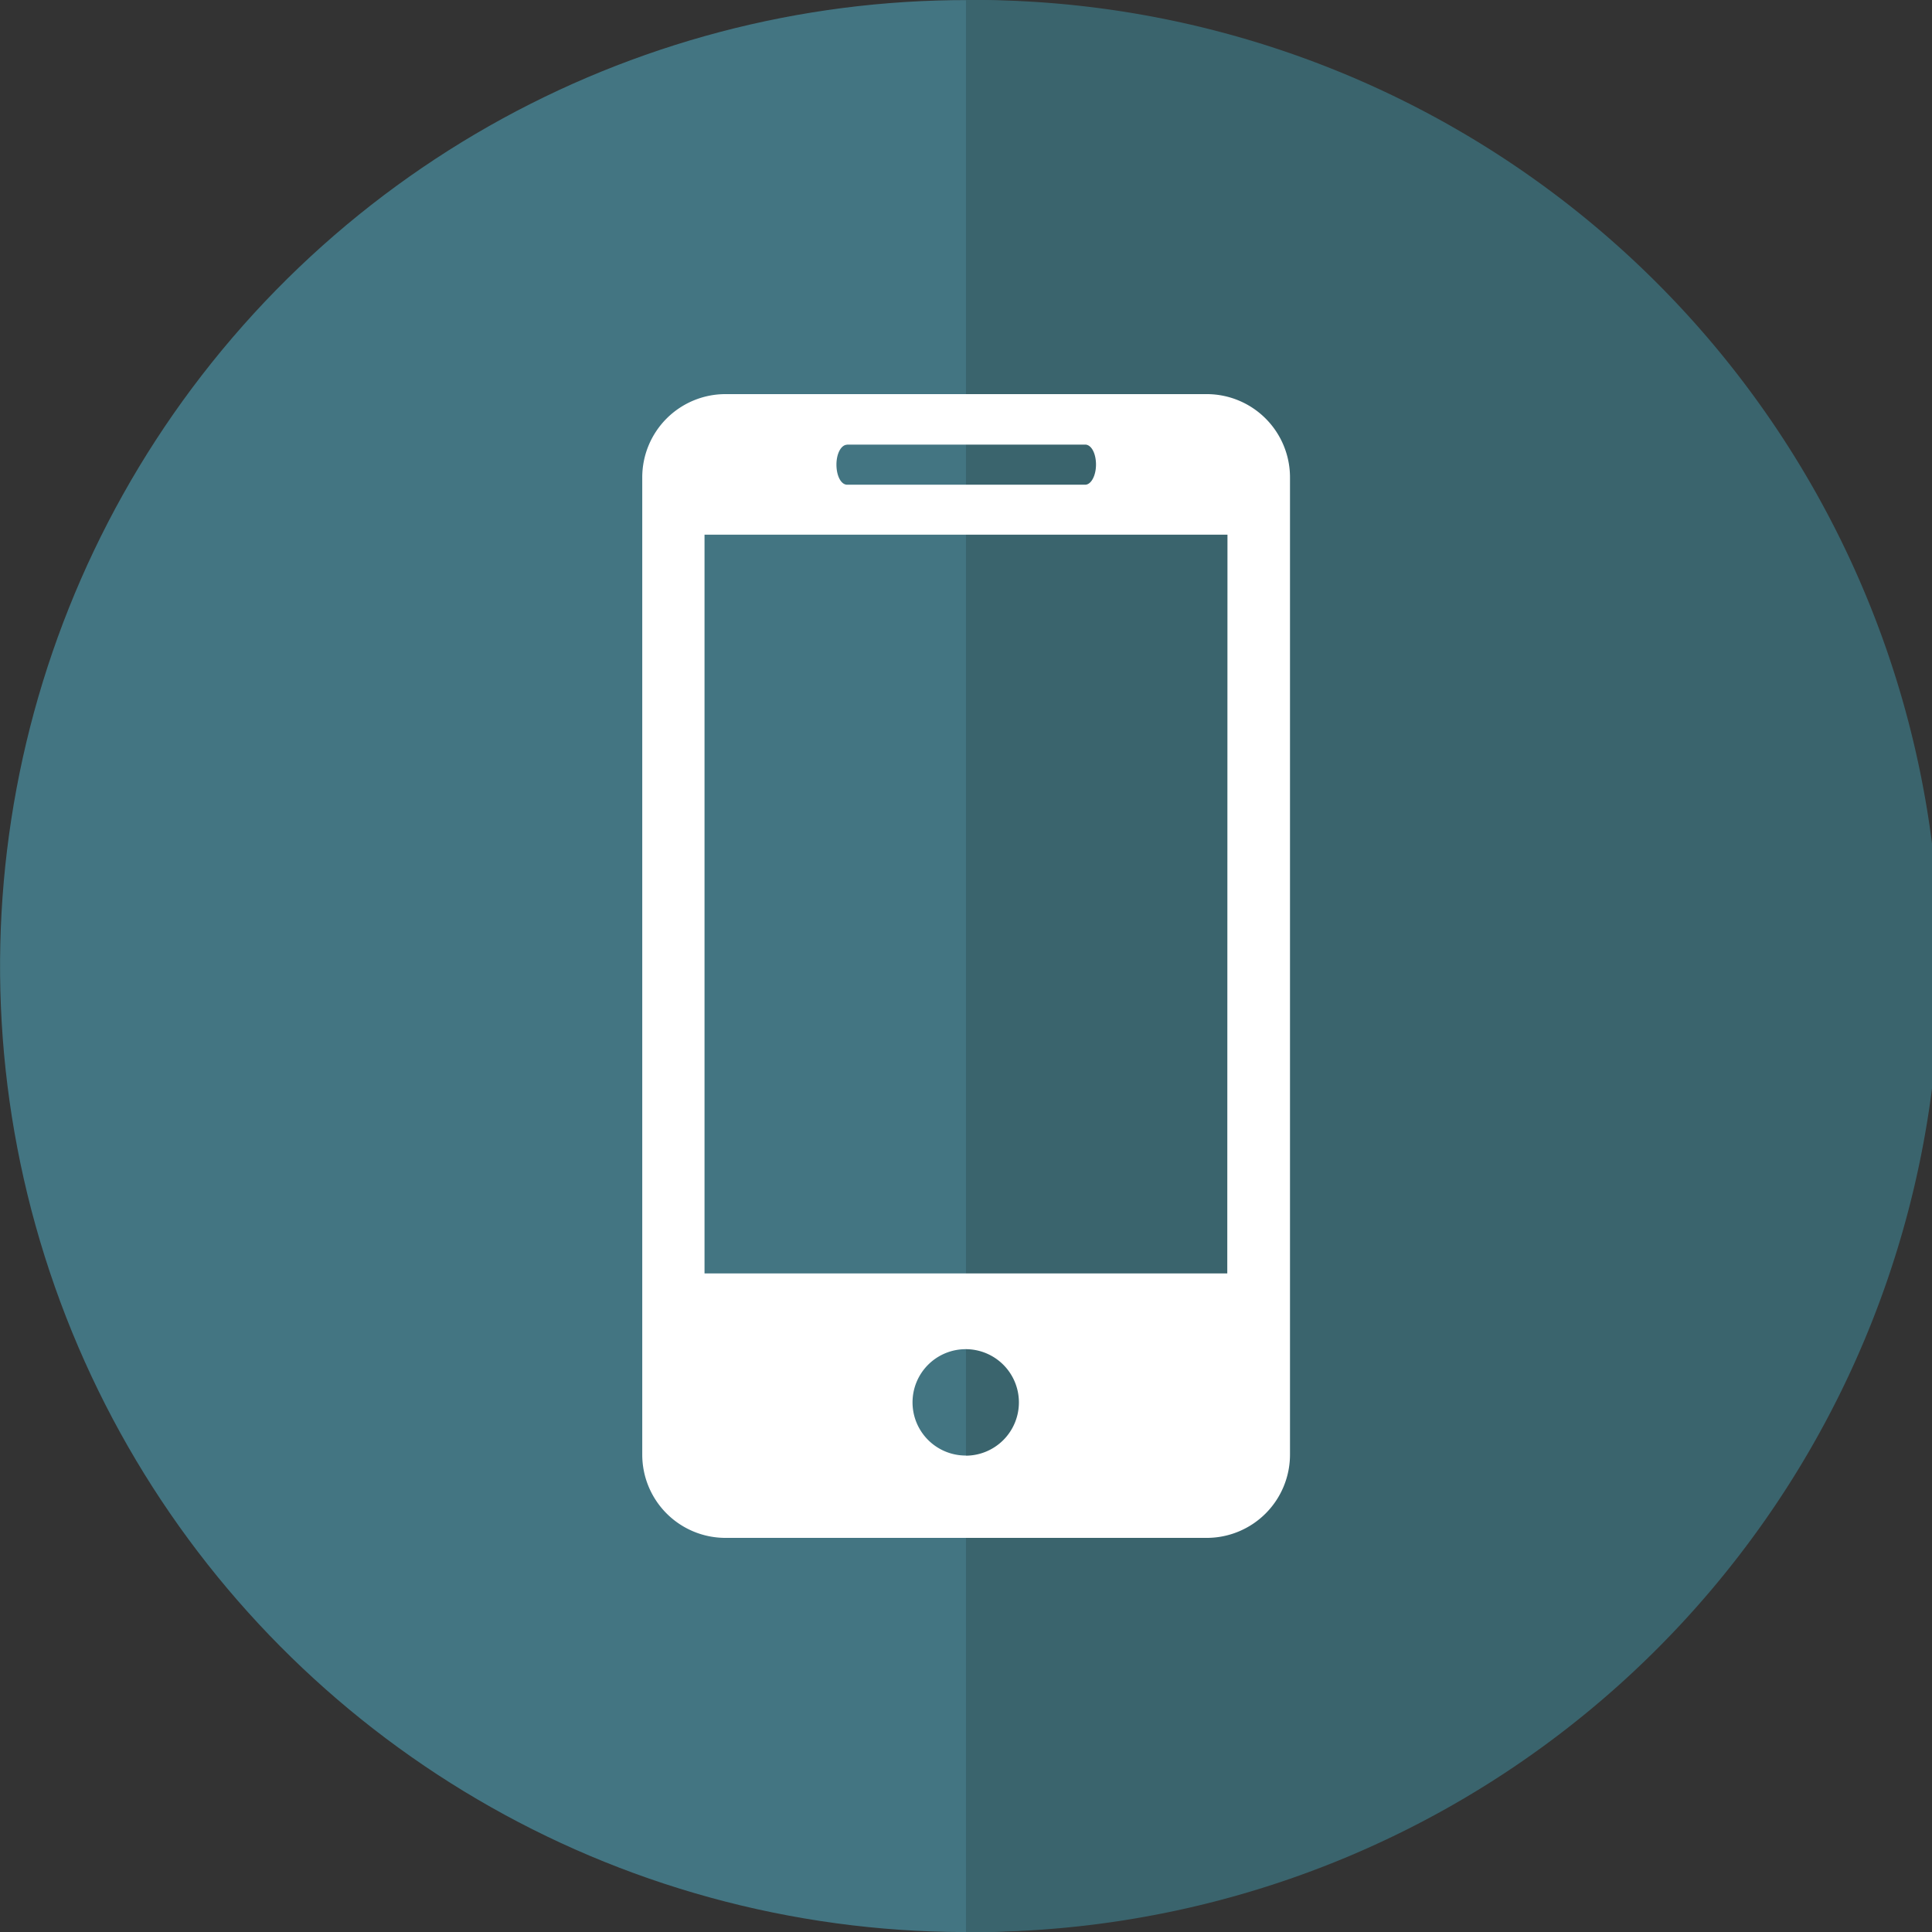 <svg xmlns="http://www.w3.org/2000/svg" viewBox="0 0 306.23 306.23"><rect x="0" y="0" width="306.23" height="306.23" fill="#333333" stroke="none"/><defs><style>.cls-1{fill:#437582;}.cls-2{fill:#3a646d;}.cls-3{fill:#fff;}</style></defs><title>contact-icon-4_1</title><g id="Layer_2" data-name="Layer 2"><g id="Layer_1-2" data-name="Layer 1"><circle class="cls-1" cx="153.11" cy="153.11" r="153.11" transform="translate(-25.54 275.46) rotate(-79.4)"/><path class="cls-2" d="M153.11,0V306.23A153.12,153.12,0,1,0,153.11,0Z"/><path class="cls-3" d="M191.26,62.47H115a13.19,13.19,0,0,0-13.2,13.2v154.9A13.19,13.19,0,0,0,115,243.76h76.28a13.2,13.2,0,0,0,13.19-13.19V75.67A13.2,13.2,0,0,0,191.26,62.47Zm-57,8H172c1,0,1.72,1.42,1.72,3.17s-.77,3.19-1.72,3.19H134.29c-1,0-1.71-1.43-1.71-3.19S133.33,70.49,134.29,70.49Zm18.83,160.24a8.43,8.43,0,1,1,8.41-8.43A8.44,8.44,0,0,1,153.12,230.73Zm41.44-28.87H111.67V84.75h82.89Z"/></g></g></svg>
